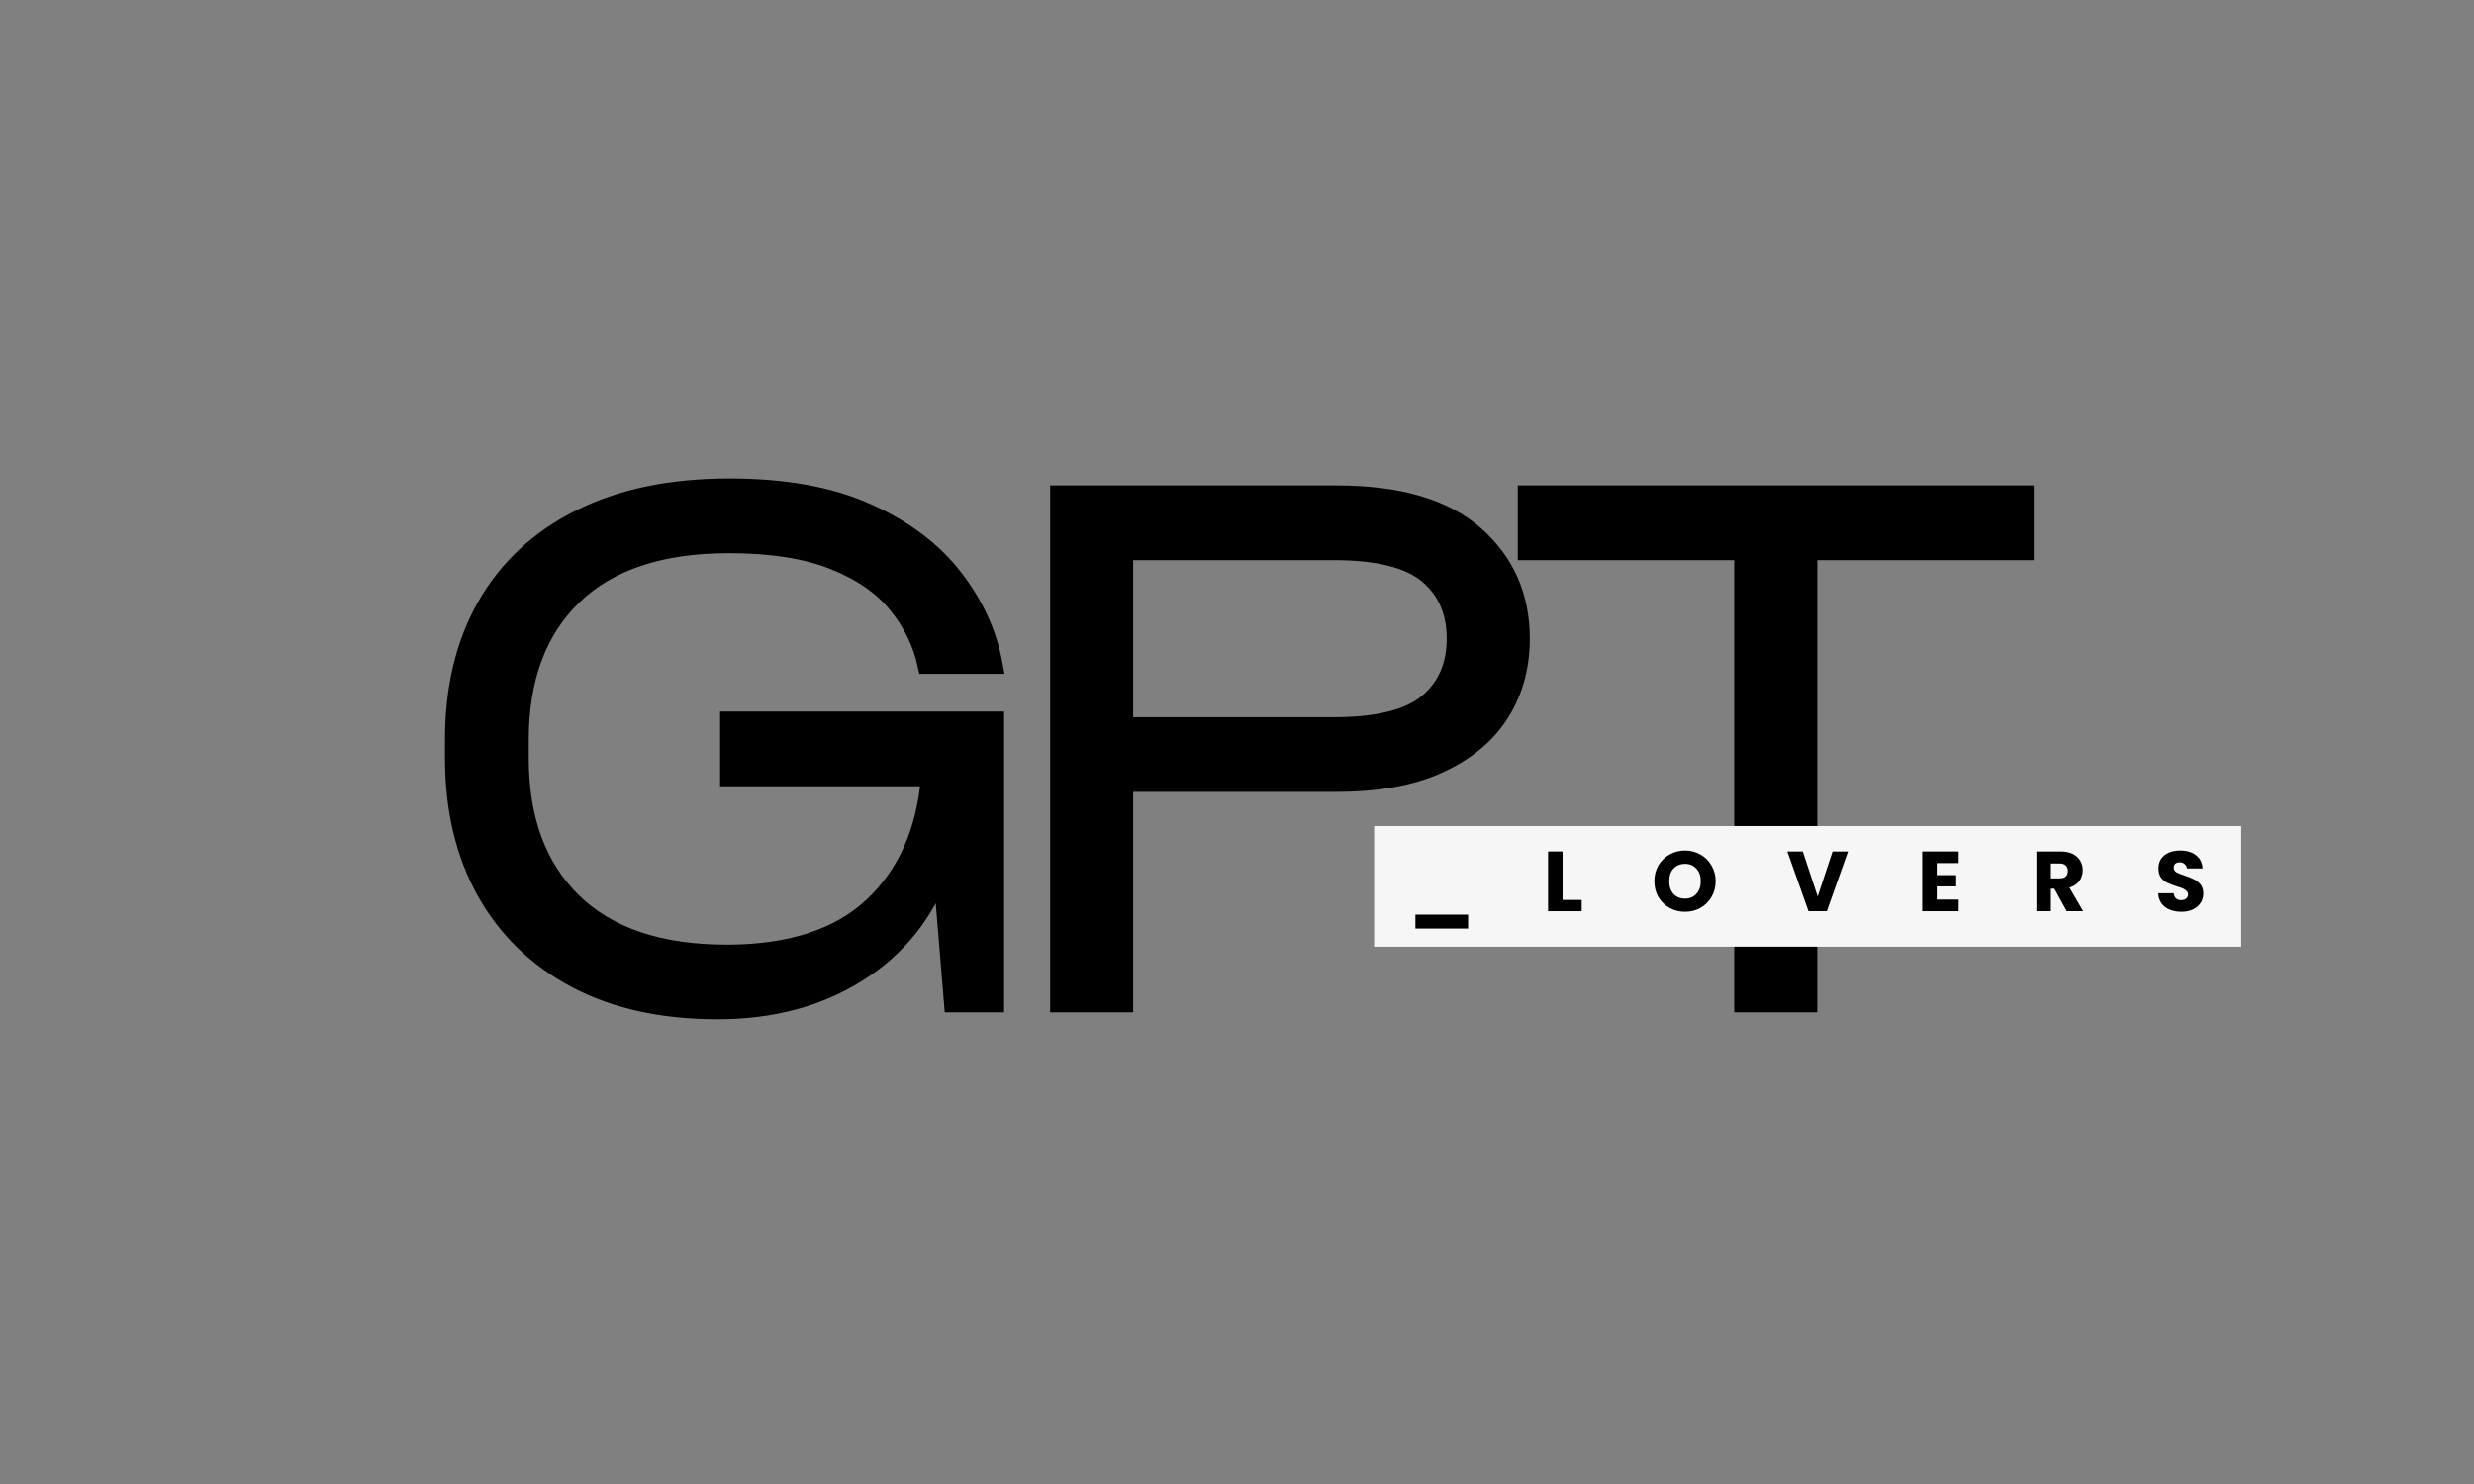 <svg xmlns="http://www.w3.org/2000/svg" xmlns:xlink="http://www.w3.org/1999/xlink" width="270" zoomAndPan="magnify" viewBox="0 0 202.5 121.5" height="162" preserveAspectRatio="xMidYMid meet" version="1.0"><rect x="0" y="0" width="202.5" height="121.5" fill="#808080" stroke="none"/><defs><g/></defs><path stroke-linecap="butt" transform="matrix(0.747, 0, 0, 0.747, 24.335, 20.169)" fill="none" stroke-linejoin="miter" d="M 69.296 58.221 L 47.283 58.221 L 47.283 51.945 L 76.487 51.945 L 76.487 83 L 71.822 83 L 70.603 68.231 C 68.825 73.136 65.76 76.949 61.42 79.673 C 57.084 82.403 51.964 83.763 46.049 83.763 C 40.035 83.763 34.873 82.634 30.569 80.369 C 26.26 78.089 22.944 74.878 20.612 70.731 C 18.3 66.573 17.139 61.709 17.139 56.145 L 17.139 54.016 C 17.139 48.405 18.311 43.536 20.654 39.415 C 23.007 35.283 26.432 32.083 30.94 29.818 C 35.459 27.538 40.929 26.398 47.357 26.398 C 53.418 26.398 58.475 27.318 62.518 29.164 C 66.576 30.99 69.74 33.39 72.005 36.35 C 74.285 39.3 75.728 42.485 76.34 45.894 L 68.924 45.894 C 68.412 43.504 67.345 41.303 65.713 39.284 C 64.082 37.265 61.759 35.66 58.747 34.467 C 55.735 33.27 51.912 32.674 47.283 32.674 C 39.836 32.674 34.157 34.556 30.25 38.332 C 26.354 42.103 24.403 47.359 24.403 54.095 L 24.403 56.072 C 24.403 62.807 26.344 68.058 30.214 71.834 C 34.099 75.605 39.706 77.493 47.038 77.493 C 53.972 77.493 59.291 75.772 62.988 72.336 C 66.686 68.89 68.788 64.183 69.296 58.221 Z M 83.447 27.161 L 113.885 27.161 C 120.668 27.161 125.73 28.647 129.067 31.607 C 132.414 34.556 134.092 38.358 134.092 42.997 C 134.092 46.062 133.35 48.776 131.87 51.14 C 130.384 53.509 128.151 55.381 125.165 56.762 C 122.189 58.143 118.429 58.833 113.885 58.833 L 90.633 58.833 L 90.633 83 L 83.447 83 Z M 90.633 52.562 L 113.586 52.562 C 118.377 52.562 121.797 51.71 123.837 50.005 C 125.882 48.284 126.901 45.952 126.901 42.997 C 126.901 40.037 125.882 37.705 123.837 35.994 C 121.797 34.29 118.377 33.437 113.586 33.437 L 90.633 33.437 Z M 158.406 33.437 L 134.689 33.437 L 134.689 27.161 L 189.314 27.161 L 189.314 33.437 L 165.597 33.437 L 165.597 83 L 158.406 83 Z M 158.406 33.437 " stroke="#000000" stroke-width="1.912" stroke-opacity="1" stroke-miterlimit="4"/><g fill="#000000" fill-opacity="1"><g transform="translate(34.279, 82.164)"><g><path d="M 41.812 -18.516 L 25.359 -18.516 L 25.359 -23.188 L 47.188 -23.188 L 47.188 0 L 43.703 0 L 42.781 -11.031 C 41.445 -7.375 39.16 -4.523 35.922 -2.484 C 32.691 -0.441 28.867 0.578 24.453 0.578 C 19.953 0.578 16.094 -0.27 12.875 -1.969 C 9.656 -3.664 7.18 -6.066 5.453 -9.172 C 3.723 -12.273 2.859 -15.898 2.859 -20.047 L 2.859 -21.656 C 2.859 -25.844 3.734 -29.477 5.484 -32.562 C 7.234 -35.645 9.789 -38.031 13.156 -39.719 C 16.531 -41.414 20.617 -42.266 25.422 -42.266 C 29.953 -42.266 33.727 -41.578 36.75 -40.203 C 39.781 -38.836 42.145 -37.051 43.844 -34.844 C 45.539 -32.633 46.617 -30.254 47.078 -27.703 L 41.531 -27.703 C 41.145 -29.492 40.344 -31.141 39.125 -32.641 C 37.906 -34.148 36.172 -35.352 33.922 -36.25 C 31.68 -37.145 28.828 -37.594 25.359 -37.594 C 19.797 -37.594 15.555 -36.18 12.641 -33.359 C 9.734 -30.547 8.281 -26.625 8.281 -21.594 L 8.281 -20.109 C 8.281 -15.078 9.727 -11.148 12.625 -8.328 C 15.52 -5.516 19.707 -4.109 25.188 -4.109 C 30.375 -4.109 34.348 -5.395 37.109 -7.969 C 39.867 -10.539 41.438 -14.055 41.812 -18.516 Z M 41.812 -18.516 "/></g></g></g><g fill="#000000" fill-opacity="1"><g transform="translate(81.809, 82.164)"><g><path d="M 4.859 -41.703 L 27.594 -41.703 C 32.656 -41.703 36.43 -40.598 38.922 -38.391 C 41.422 -36.18 42.672 -33.344 42.672 -29.875 C 42.672 -27.594 42.117 -25.566 41.016 -23.797 C 39.91 -22.023 38.242 -20.625 36.016 -19.594 C 33.785 -18.562 30.977 -18.047 27.594 -18.047 L 10.219 -18.047 L 10.219 0 L 4.859 0 Z M 10.219 -22.734 L 27.359 -22.734 C 30.941 -22.734 33.492 -23.367 35.016 -24.641 C 36.535 -25.922 37.297 -27.664 37.297 -29.875 C 37.297 -32.082 36.535 -33.82 35.016 -35.094 C 33.492 -36.375 30.941 -37.016 27.359 -37.016 L 10.219 -37.016 Z M 10.219 -22.734 "/></g></g></g><g fill="#000000" fill-opacity="1"><g transform="translate(123.055, 82.164)"><g><path d="M 19.594 -37.016 L 1.891 -37.016 L 1.891 -41.703 L 42.672 -41.703 L 42.672 -37.016 L 24.969 -37.016 L 24.969 0 L 19.594 0 Z M 19.594 -37.016 "/></g></g></g><path fill="#f6f6f6" d="M 112.473 67.633 L 183.457 67.633 L 183.457 77.508 L 112.473 77.508 L 112.473 67.633 " fill-opacity="1" fill-rule="nonzero"/><g fill="#000000" fill-opacity="1"><g transform="translate(115.26, 74.603)"><g><path d="M 4.906 0.281 L 4.906 1.422 L 0.594 1.422 L 0.594 0.281 Z M 4.906 0.281 "/></g></g></g><g fill="#000000" fill-opacity="1"><g transform="translate(126.274, 74.603)"><g><path d="M 1.625 -0.922 L 3.188 -0.922 L 3.188 0 L 0.438 0 L 0.438 -4.891 L 1.625 -4.891 Z M 1.625 -0.922 "/></g></g></g><g fill="#000000" fill-opacity="1"><g transform="translate(135.177, 74.603)"><g><path d="M 2.75 0.047 C 2.289 0.047 1.867 -0.055 1.484 -0.266 C 1.098 -0.484 0.789 -0.781 0.562 -1.156 C 0.344 -1.539 0.234 -1.973 0.234 -2.453 C 0.234 -2.93 0.344 -3.363 0.562 -3.75 C 0.789 -4.133 1.098 -4.43 1.484 -4.641 C 1.867 -4.859 2.289 -4.969 2.75 -4.969 C 3.207 -4.969 3.625 -4.859 4 -4.641 C 4.383 -4.43 4.688 -4.133 4.906 -3.75 C 5.133 -3.363 5.25 -2.93 5.25 -2.453 C 5.25 -1.973 5.133 -1.539 4.906 -1.156 C 4.688 -0.781 4.383 -0.484 4 -0.266 C 3.625 -0.055 3.207 0.047 2.75 0.047 Z M 2.75 -1.031 C 3.133 -1.031 3.441 -1.16 3.672 -1.422 C 3.91 -1.68 4.031 -2.023 4.031 -2.453 C 4.031 -2.891 3.91 -3.234 3.672 -3.484 C 3.441 -3.742 3.133 -3.875 2.75 -3.875 C 2.352 -3.875 2.035 -3.742 1.797 -3.484 C 1.566 -3.234 1.453 -2.891 1.453 -2.453 C 1.453 -2.023 1.566 -1.68 1.797 -1.422 C 2.035 -1.16 2.352 -1.031 2.75 -1.031 Z M 2.75 -1.031 "/></g></g></g><g fill="#000000" fill-opacity="1"><g transform="translate(146.233, 74.603)"><g><path d="M 5.031 -4.891 L 3.297 0 L 1.797 0 L 0.062 -4.891 L 1.328 -4.891 L 2.547 -1.203 L 3.766 -4.891 Z M 5.031 -4.891 "/></g></g></g><g fill="#000000" fill-opacity="1"><g transform="translate(156.9, 74.603)"><g><path d="M 1.625 -3.938 L 1.625 -2.953 L 3.219 -2.953 L 3.219 -2.031 L 1.625 -2.031 L 1.625 -0.953 L 3.422 -0.953 L 3.422 0 L 0.438 0 L 0.438 -4.891 L 3.422 -4.891 L 3.422 -3.938 Z M 1.625 -3.938 "/></g></g></g><g fill="#000000" fill-opacity="1"><g transform="translate(166.248, 74.603)"><g><path d="M 2.922 0 L 1.906 -1.844 L 1.625 -1.844 L 1.625 0 L 0.438 0 L 0.438 -4.891 L 2.438 -4.891 C 2.82 -4.891 3.148 -4.82 3.422 -4.688 C 3.691 -4.551 3.895 -4.363 4.031 -4.125 C 4.164 -3.895 4.234 -3.641 4.234 -3.359 C 4.234 -3.023 4.141 -2.727 3.953 -2.469 C 3.766 -2.219 3.492 -2.039 3.141 -1.938 L 4.266 0 Z M 1.625 -2.688 L 2.359 -2.688 C 2.578 -2.688 2.738 -2.738 2.844 -2.844 C 2.957 -2.957 3.016 -3.109 3.016 -3.297 C 3.016 -3.484 2.957 -3.629 2.844 -3.734 C 2.738 -3.848 2.578 -3.906 2.359 -3.906 L 1.625 -3.906 Z M 1.625 -2.688 "/></g></g></g><g fill="#000000" fill-opacity="1"><g transform="translate(176.37, 74.603)"><g><path d="M 2.203 0.047 C 1.848 0.047 1.523 -0.008 1.234 -0.125 C 0.953 -0.238 0.727 -0.41 0.562 -0.641 C 0.395 -0.867 0.305 -1.145 0.297 -1.469 L 1.562 -1.469 C 1.582 -1.281 1.645 -1.141 1.75 -1.047 C 1.852 -0.953 1.992 -0.906 2.172 -0.906 C 2.348 -0.906 2.484 -0.945 2.578 -1.031 C 2.68 -1.113 2.734 -1.223 2.734 -1.359 C 2.734 -1.484 2.691 -1.582 2.609 -1.656 C 2.535 -1.738 2.438 -1.805 2.312 -1.859 C 2.195 -1.91 2.031 -1.969 1.812 -2.031 C 1.5 -2.133 1.238 -2.234 1.031 -2.328 C 0.832 -2.422 0.66 -2.562 0.516 -2.75 C 0.379 -2.945 0.312 -3.195 0.312 -3.5 C 0.312 -3.957 0.473 -4.316 0.797 -4.578 C 1.129 -4.836 1.562 -4.969 2.094 -4.969 C 2.633 -4.969 3.066 -4.836 3.391 -4.578 C 3.723 -4.316 3.898 -3.957 3.922 -3.5 L 2.641 -3.5 C 2.629 -3.656 2.566 -3.773 2.453 -3.859 C 2.348 -3.953 2.211 -4 2.047 -4 C 1.898 -4 1.781 -3.961 1.688 -3.891 C 1.602 -3.816 1.562 -3.707 1.562 -3.562 C 1.562 -3.406 1.633 -3.281 1.781 -3.188 C 1.938 -3.102 2.172 -3.008 2.484 -2.906 C 2.805 -2.801 3.062 -2.695 3.25 -2.594 C 3.445 -2.5 3.617 -2.359 3.766 -2.172 C 3.91 -1.984 3.984 -1.742 3.984 -1.453 C 3.984 -1.172 3.91 -0.914 3.766 -0.688 C 3.629 -0.469 3.426 -0.289 3.156 -0.156 C 2.883 -0.02 2.566 0.047 2.203 0.047 Z M 2.203 0.047 "/></g></g></g></svg>